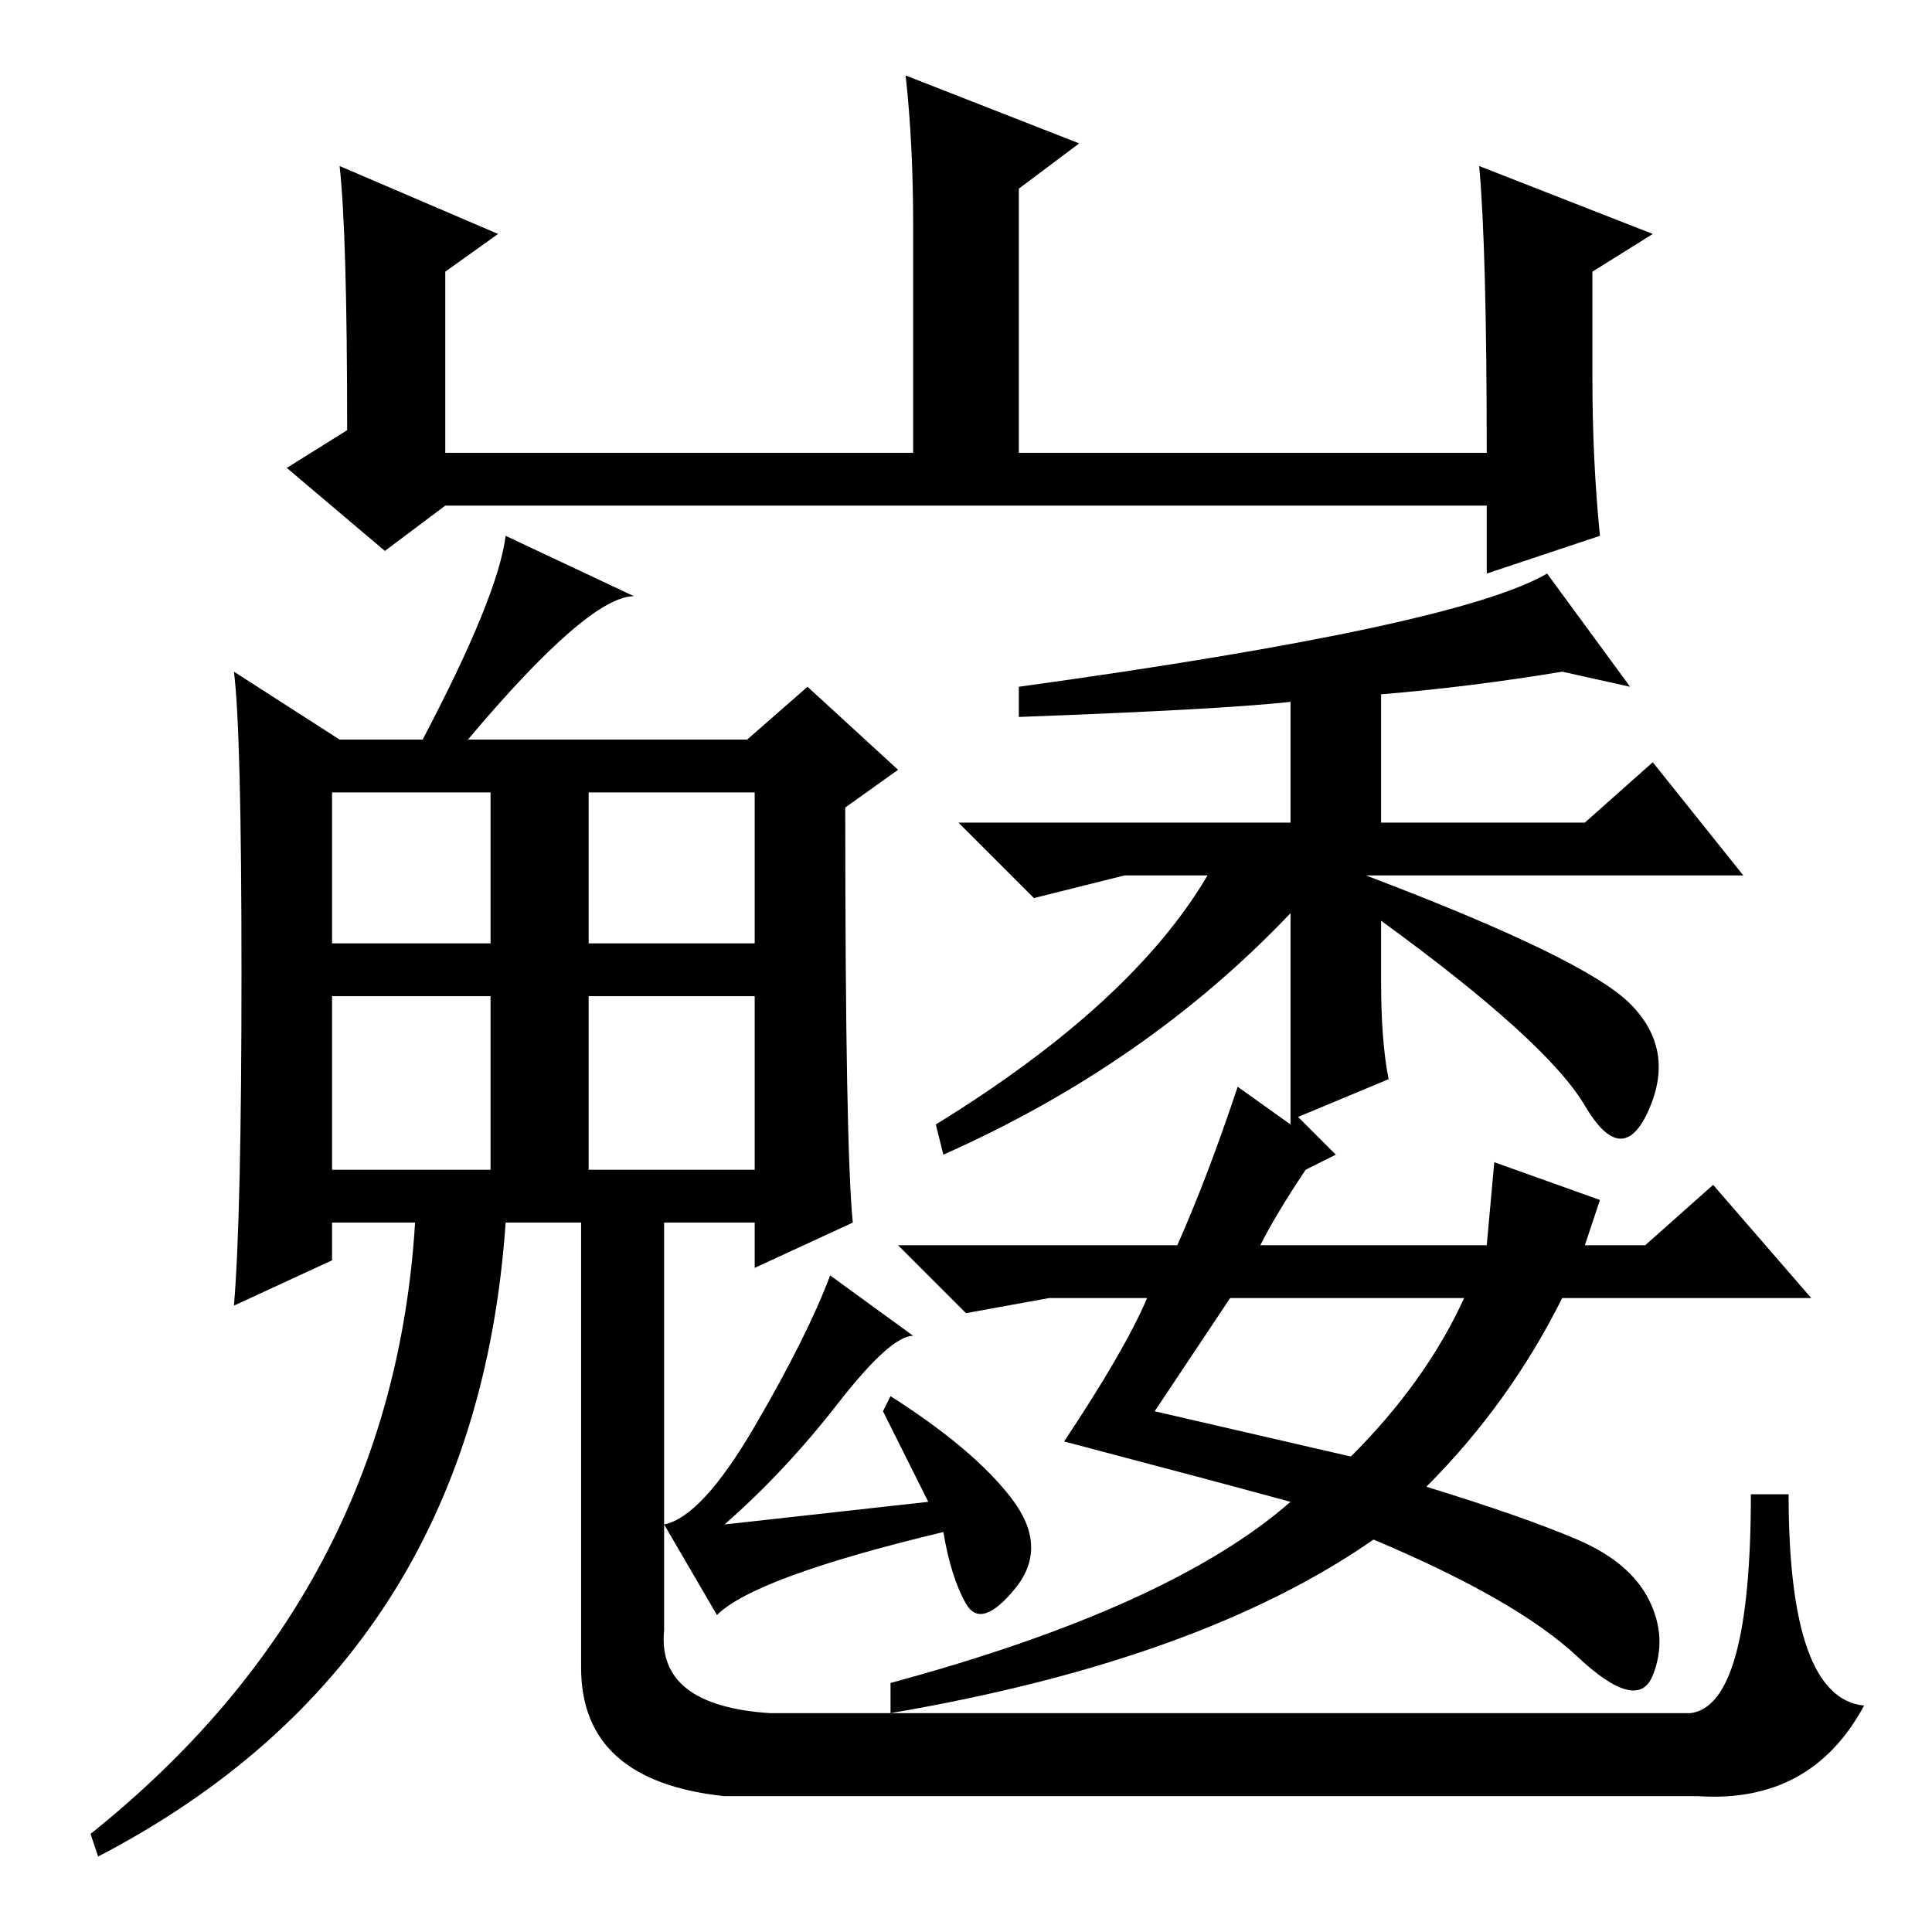 <?xml version="1.0" standalone="no"?>
<!DOCTYPE svg PUBLIC "-//W3C//DTD SVG 1.1//EN" "http://www.w3.org/Graphics/SVG/1.1/DTD/svg11.dtd" >
<svg xmlns="http://www.w3.org/2000/svg" xmlns:xlink="http://www.w3.org/1999/xlink" version="1.1" viewBox="0 -36 256 256">
  <g transform="matrix(1 0 0 -1 0 220)">
   <path fill="currentColor"
d="M45 234l21 -9l-7 -5v-24h62v30q0 11 -1 20l23 -9l-8 -6v-35h62q0 27 -1 38l23 -9l-8 -5v-14q0 -11 1 -21l-15 -5v9h-138l-8 -6l-13 11l8 5q0 26 -1 35zM88 40q-1 -10 14 -11h122q8 1 8 29h5q0 -27 10 -28q-7 -13 -22 -12h-129q-19 2 -19 17v59h-10q-4 -58 -54 -84l-1 3
q40 32 43 81h-11v-5l-13 -6q1 12 1 44t-1 40l14 -9h11q10 19 11 27l17 -8q-6 0 -22 -19h37l8 7l12 -11l-7 -5q0 -45 1 -55l-13 -6v6h-12v-54zM78 131h22v20h-22v-20zM44 101h21v23h-21v-23zM78 101h22v23h-22v-23zM65 151h-21v-20h21v20zM121 79q-3 0 -10 -9t-15 -16l27 3
l-6 12l1 2q11 -7 16 -13.5t0.5 -12t-6.5 -2t-3 9.5q-25 -6 -30 -11l-7 12q5 1 12 13t10 20zM173 101q-4 -6 -6 -10h30l1 11l14 -5l-2 -6h8l9 8l13 -15h-33q-7 -14 -18 -25q13 -4 20 -7t9.5 -8t0.5 -10t-10 2.5t-27 15.5q-23 -16 -64 -23v4q37 10 53 24q-11 3 -30 8
q8 12 11 19h-13l-11 -2l-9 9h37q4 9 8 21l7 -5v28q-19 -20 -46 -32l-1 4q26 16 36 33h-11l-12 -3l-10 10h44v16q-9 -1 -36 -2v4q58 8 70 15l11 -15l-9 2q-12 -2 -24 -3v-17h27l9 8l12 -15h-50q29 -11 35 -17t2.5 -14t-8.5 0.5t-27 24.5v-8q0 -8 1 -13l-12 -5l5 -5zM179 63
q10 10 15 21h-31l-10 -15z" />
  </g>

</svg>
